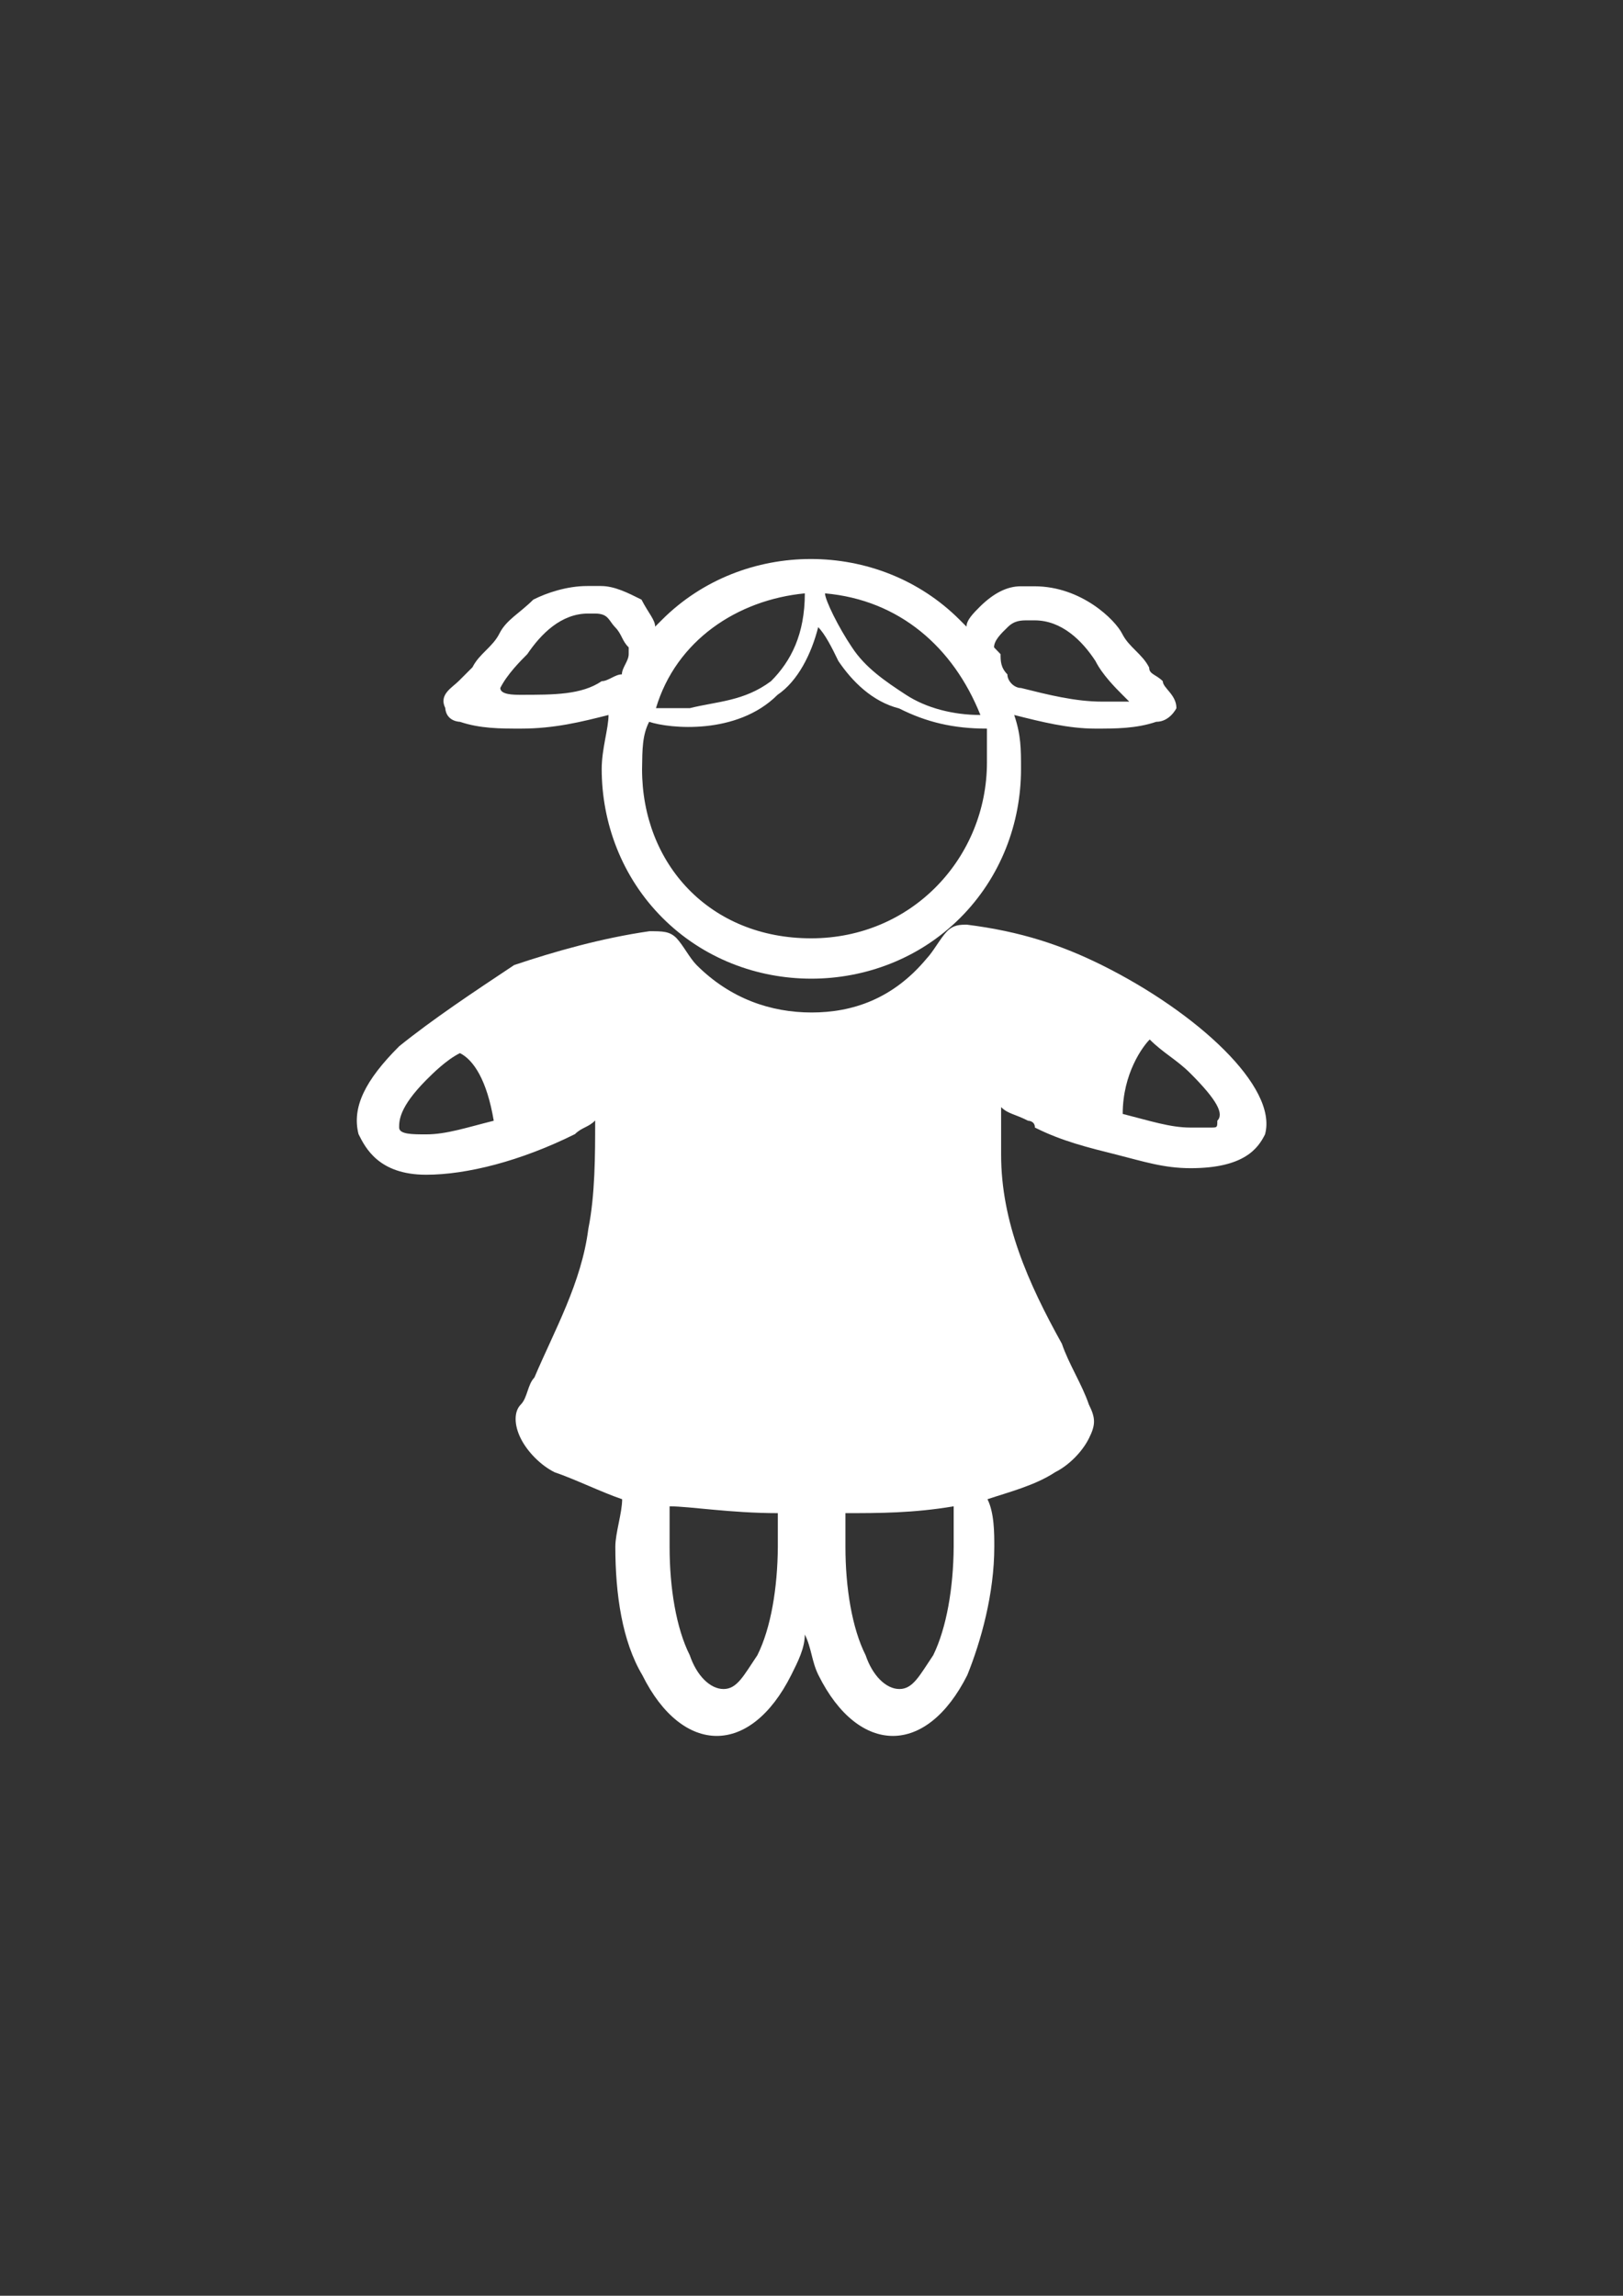 <?xml version="1.0" encoding="utf-8"?>
<!-- Generator: Adobe Illustrator 18.0.0, SVG Export Plug-In . SVG Version: 6.00 Build 0)  -->
<!DOCTYPE svg PUBLIC "-//W3C//DTD SVG 1.1//EN" "http://www.w3.org/Graphics/SVG/1.1/DTD/svg11.dtd">
<svg version="1.1" id="Capa_1" xmlns="http://www.w3.org/2000/svg" xmlns:xlink="http://www.w3.org/1999/xlink" x="0px" y="0px"
	 viewBox="0 0 595.3 841.9" enable-background="new 0 0 595.3 841.9" xml:space="preserve">
<rect x="0" y="0" width="595.3" height="841.9" fill="#333333" stroke="none"/>
<g id="guia" display="none">
</g>
<g id="guia2">
</g>
<g id="Capa_3">
	<g id="guia_1_">
	</g>
	<g>
		<path fill="#FFFFFF" d="M168.7,264.7c7.4,2.5,14.9,2.5,22.3,2.5l0,0c12.4,0,22.3-2.5,32.2-5c0,5-2.5,12.4-2.5,19.8
			c0,19.8,7.4,39.7,22.3,54.6c14.9,14.9,34.7,22.3,54.6,22.3c19.8,0,39.7-7.4,54.6-22.3s22.3-34.7,22.3-54.6c0-7.4,0-12.4-2.5-19.8
			c9.9,2.5,19.8,5,29.8,5l0,0c7.4,0,14.9,0,22.3-2.5c5,0,7.4-5,7.4-5c0-5-5-7.4-5-9.9l0,0c-2.5-2.5-5-2.5-5-5l0,0
			c-2.5-5-7.4-7.4-9.9-12.4l0,0c-2.5-5-14.9-17.4-32.2-17.4l0,0c-2.5,0-2.5,0-5,0c-5,0-9.9,2.5-14.9,7.4c-2.5,2.5-5,5-5,7.4
			l-2.5-2.5c-14.9-14.9-34.7-22.3-54.6-22.3c-19.8,0-39.7,7.4-54.6,22.3l-2.5,2.5c0-2.5-2.5-5-5-9.9c-5-2.5-9.9-5-14.9-5
			c-2.5,0-2.5,0-5,0l0,0c-7.4,0-14.9,2.5-19.8,5c-5,5-9.9,7.4-12.4,12.4l0,0c-2.5,5-7.4,7.4-9.9,12.4l0,0c-2.5,2.5-2.5,2.5-5,5l0,0
			c-2.5,2.5-7.4,5-5,9.9C163.7,264.7,168.7,264.7,168.7,264.7z M364.6,237.4c0-2.5,2.5-5,5-7.4c2.5-2.5,5-2.5,7.4-2.5h2.5l0,0
			c9.9,0,17.4,7.4,22.3,14.9l0,0c2.5,5,7.4,9.9,9.9,12.4l0,0l2.5,2.5c-2.5,0-7.4,0-9.9,0l0,0c-9.9,0-19.8-2.5-29.8-5
			c-2.5,0-5-2.5-5-5c-2.5-2.5-2.5-5-2.5-7.4C364.6,237.4,364.6,237.4,364.6,237.4z M359.6,262.2c-9.9,0-19.8-2.5-27.3-7.4
			s-14.9-9.9-19.8-17.4c-5-7.4-9.9-17.4-9.9-19.8C329.9,220,349.7,237.4,359.6,262.2z M295.2,217.6c0,14.9-5,24.8-12.4,32.2
			c-9.9,7.4-19.8,7.4-29.8,9.9c-5,0-9.9,0-12.4,0C248,234.9,270.4,220,295.2,217.6z M238.1,264.7c7.4,2.5,32.2,5,47.1-9.9
			c7.4-5,12.4-14.9,14.9-24.8c2.5,2.5,5,7.4,7.4,12.4c5,7.4,12.4,14.9,22.3,17.4c9.9,5,19.8,7.4,32.2,7.4c0,5,0,7.4,0,12.4
			c0,34.7-27.3,64.5-64.5,64.5s-62-27.3-62-62C235.6,274.6,235.6,269.6,238.1,264.7z M183.5,252.3L183.5,252.3
			c2.5-5,7.4-9.9,9.9-12.4l0,0c5-7.4,12.4-14.9,22.3-14.9l0,0h2.5c5,0,5,2.5,7.4,5c2.5,2.5,2.5,5,5,7.4v2.5c0,2.5-2.5,5-2.5,7.4
			c-2.5,0-5,2.5-7.4,2.5c-7.4,5-17.4,5-29.8,5l0,0C188.5,254.8,183.5,254.8,183.5,252.3C181.1,254.8,183.5,254.8,183.5,252.3z"/>
		<path fill="#FFFFFF" d="M404.3,354c-14.9-7.4-29.8-12.4-49.6-14.9c-2.5,0-5,0-7.4,2.5s-5,7.4-7.4,9.9
			c-12.4,14.9-27.3,19.8-42.2,19.8c-14.9,0-29.8-5-42.2-17.4c-2.5-2.5-5-7.4-7.4-9.9c-2.5-2.5-5-2.5-9.9-2.5
			c-17.4,2.5-34.7,7.4-49.6,12.4c-14.9,9.9-29.8,19.8-42.2,29.8c-12.4,12.4-17.4,22.3-14.9,32.2c2.5,5,7.4,14.9,24.8,14.9
			c14.9,0,34.7-5,54.6-14.9c2.5-2.5,5-2.5,7.4-5c0,12.4,0,27.3-2.5,39.7c-2.5,19.8-12.4,37.2-19.8,54.6c-2.5,2.5-2.5,7.4-5,9.9l0,0
			c-2.5,2.5-2.5,7.4,0,12.4c2.5,5,7.4,9.9,12.4,12.4c7.4,2.5,17.4,7.4,24.8,9.9c0,5-2.5,12.4-2.5,17.4c0,17.4,2.5,34.7,9.9,47.1
			c7.4,14.9,17.4,22.3,27.3,22.3c9.9,0,19.8-7.4,27.3-22.3c2.5-5,5-9.9,5-14.9c2.5,5,2.5,9.9,5,14.9c7.4,14.9,17.4,22.3,27.3,22.3
			s19.8-7.4,27.3-22.3c5-12.4,9.9-29.8,9.9-47.1c0-5,0-12.4-2.5-17.4c7.4-2.5,17.4-5,24.8-9.9c5-2.5,9.9-7.4,12.4-12.4
			c2.5-5,2.5-7.4,0-12.4c-2.5-7.4-7.4-14.9-9.9-22.3c-12.4-22.3-22.3-44.6-22.3-69.4c0-5,0-12.4,0-17.4c2.5,2.5,5,2.5,9.9,5
			c0,0,2.5,0,2.5,2.5c9.9,5,19.8,7.4,29.8,9.9c9.9,2.5,17.4,5,27.3,5c19.8,0,24.8-7.4,27.3-12.4C468.8,398.6,439,371.3,404.3,354z
			 M156.3,416c-5,0-9.9,0-9.9-2.5c0-2.5,0-7.4,9.9-17.4c2.5-2.5,7.4-7.4,12.4-9.9c5,2.5,9.9,9.9,12.4,24.8
			C171.1,413.5,163.7,416,156.3,416z M277.8,607c-5,7.4-7.4,12.4-12.4,12.4s-9.9-5-12.4-12.4c-5-9.9-7.4-24.8-7.4-39.7
			c0-5,0-9.9,0-14.9l0,0c7.4,0,22.3,2.5,39.7,2.5c0,5,0,7.4,0,12.4C285.2,582.2,282.8,597,277.8,607z M342.3,607
			c-5,7.4-7.4,12.4-12.4,12.4s-9.9-5-12.4-12.4c-5-9.9-7.4-24.8-7.4-39.7c0-5,0-7.4,0-12.4c12.4,0,24.8,0,39.7-2.5c0,5,0,9.9,0,14.9
			C349.7,582.2,347.2,597,342.3,607z M444,413.5c-2.5,0-5,0-7.4,0c-7.4,0-14.9-2.5-24.8-5l0,0c0-14.9,7.4-24.8,9.9-27.3
			c5,5,9.9,7.4,14.9,12.4c9.9,9.9,12.4,14.9,9.9,17.4C446.5,413.5,446.5,413.5,444,413.5z"/>
	</g>
</g>
</svg>
